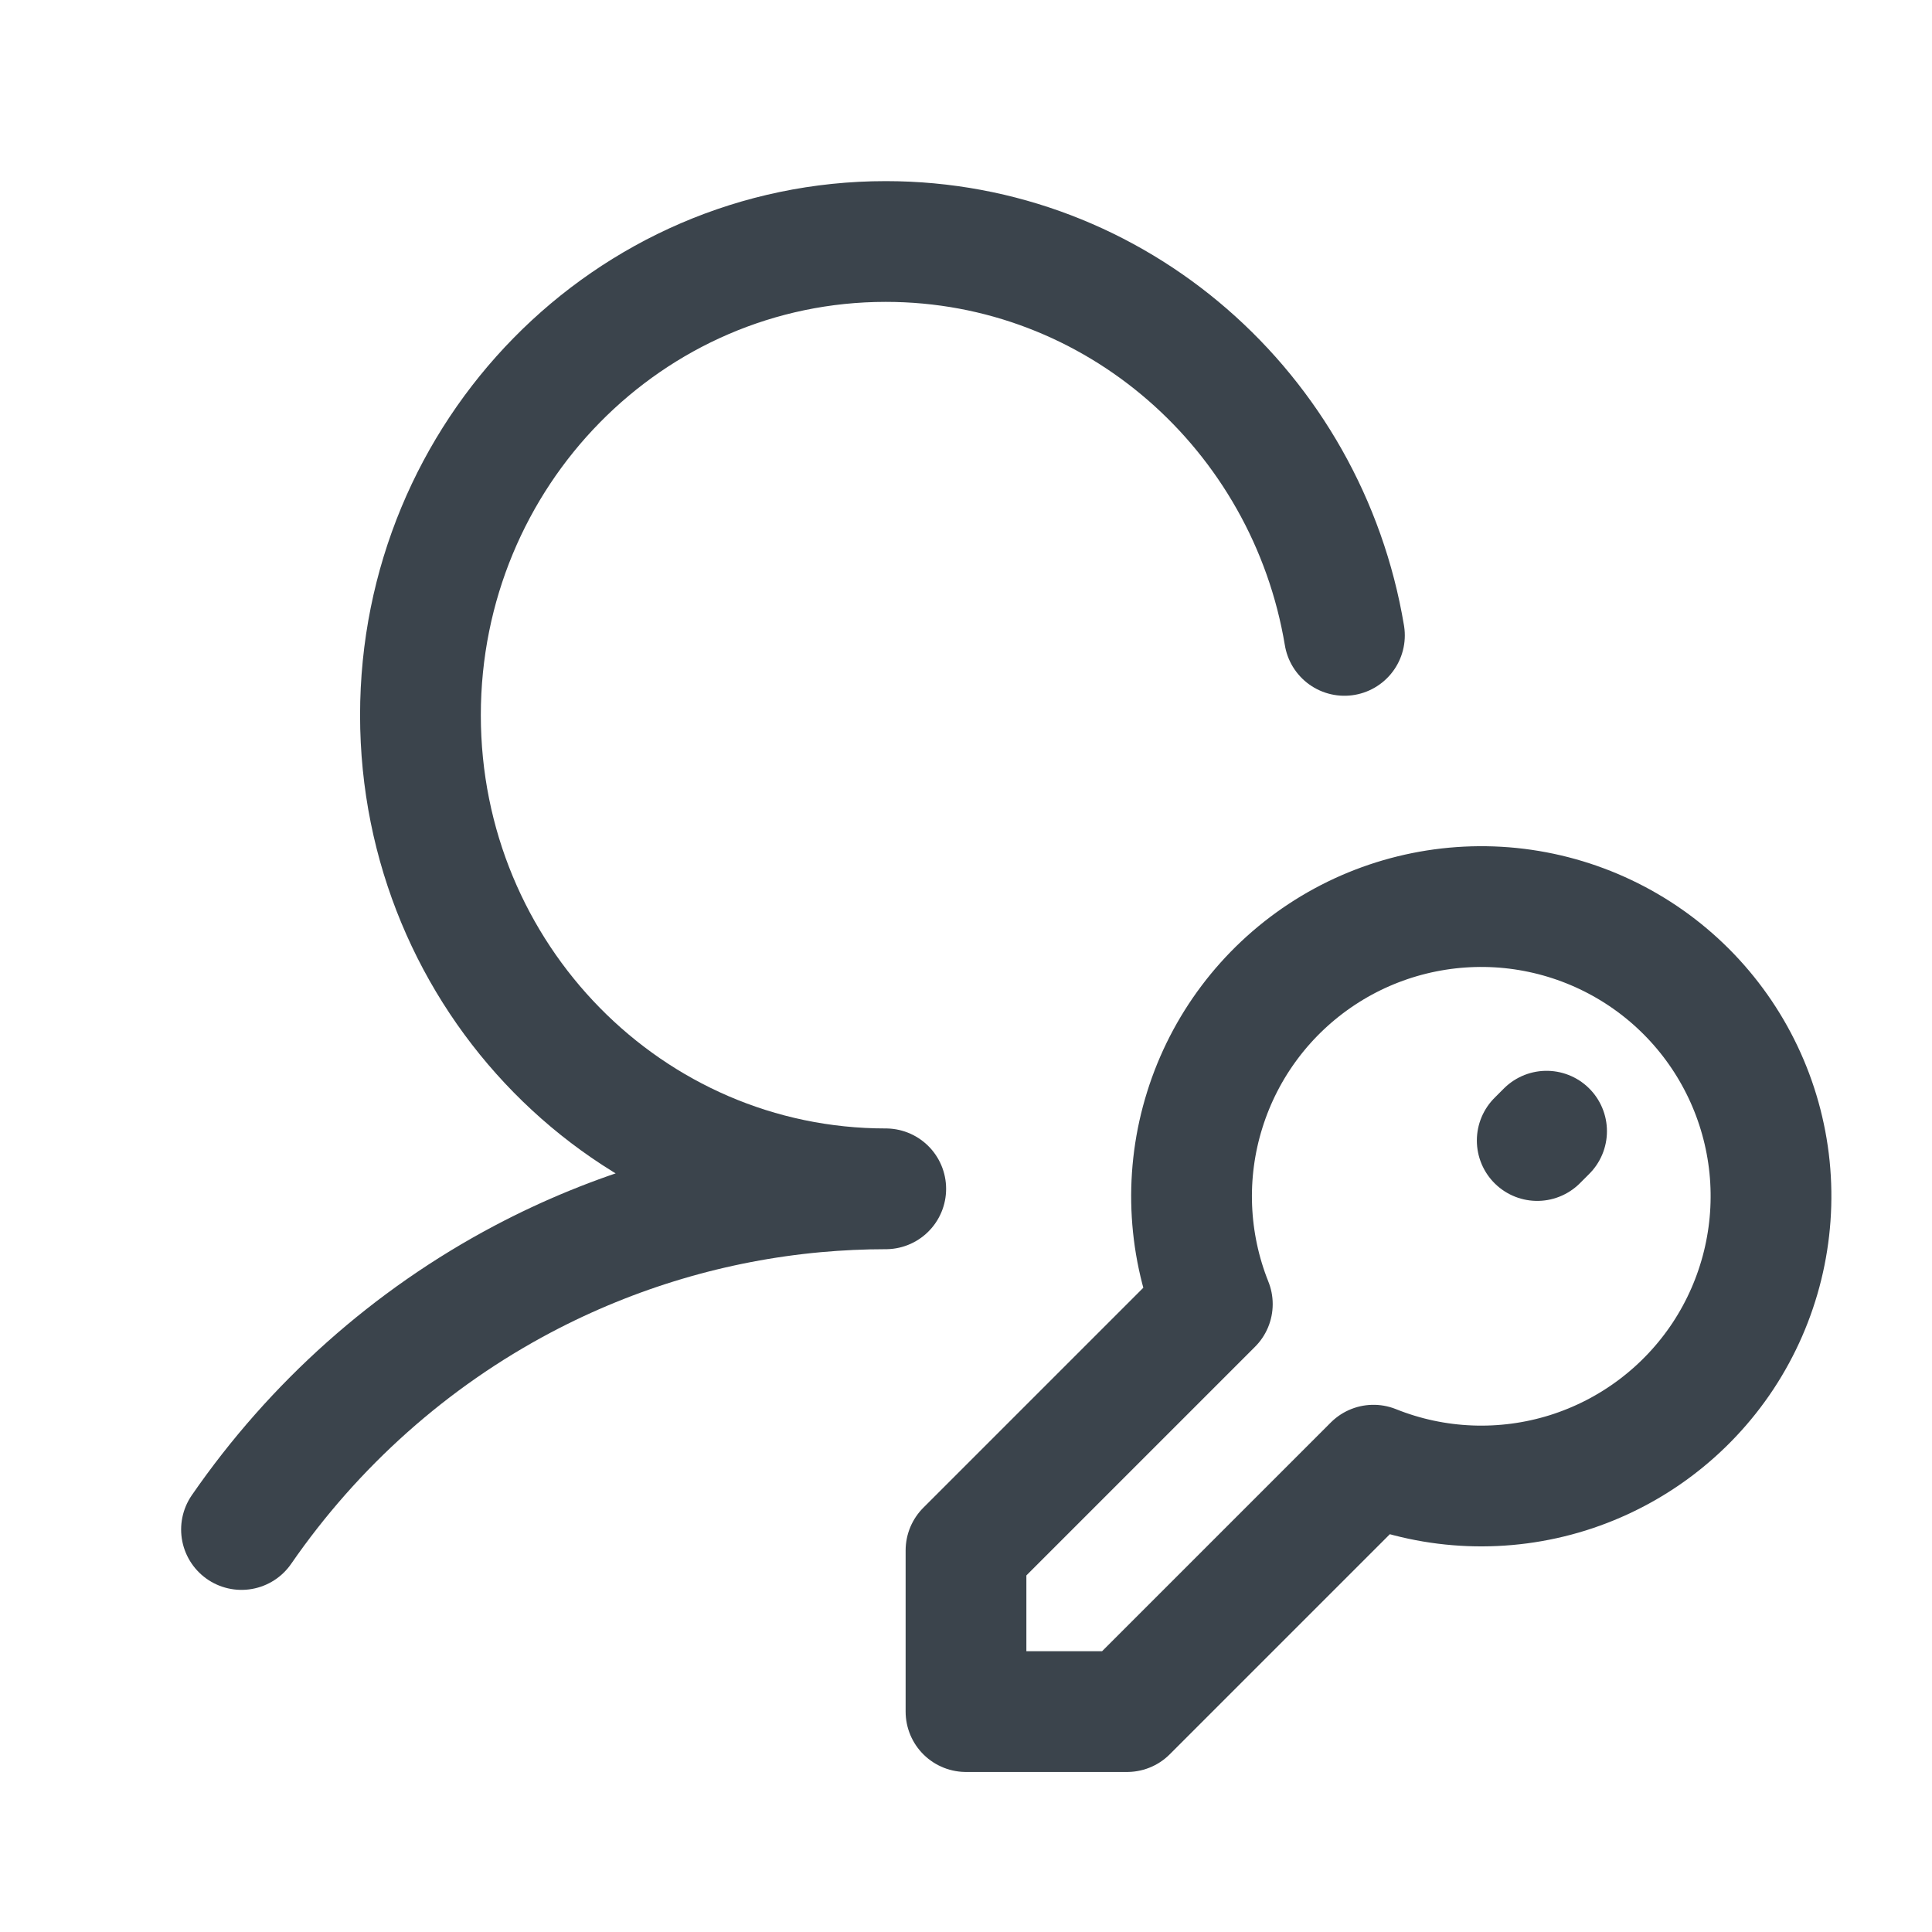 <svg width="24" height="24" viewBox="0 0 24 24" fill="none" xmlns="http://www.w3.org/2000/svg">
<path d="M3 19C3.903 17.693 5.101 16.626 6.494 15.889C7.627 15.29 8.862 14.924 10.129 14.808C10.419 14.782 10.71 14.768 11.003 14.768C7.811 14.768 5.223 12.134 5.223 8.884C5.223 5.634 7.811 3 11.003 3C13.864 3 16.238 5.115 16.701 7.893" stroke="#3B444C" stroke-width="1.5" stroke-linecap="round" stroke-linejoin="round" vector-effect="non-scaling-stroke" />
<path d="M19.096 14.168L19.212 14.052M15.06 16.2C14.752 15.431 14.718 14.578 14.966 13.787C15.213 12.995 15.726 12.314 16.418 11.857C17.11 11.4 17.939 11.197 18.764 11.28C19.589 11.364 20.36 11.73 20.946 12.316C21.532 12.902 21.898 13.673 21.982 14.498C22.065 15.323 21.861 16.151 21.405 16.843C20.948 17.535 20.266 18.048 19.475 18.296C18.684 18.543 17.831 18.51 17.062 18.201L14.001 21.262H12V19.26L15.06 16.2Z" stroke="#3B444C" stroke-width="1.5" stroke-linecap="round" stroke-linejoin="round" vector-effect="non-scaling-stroke"/>
</svg>
